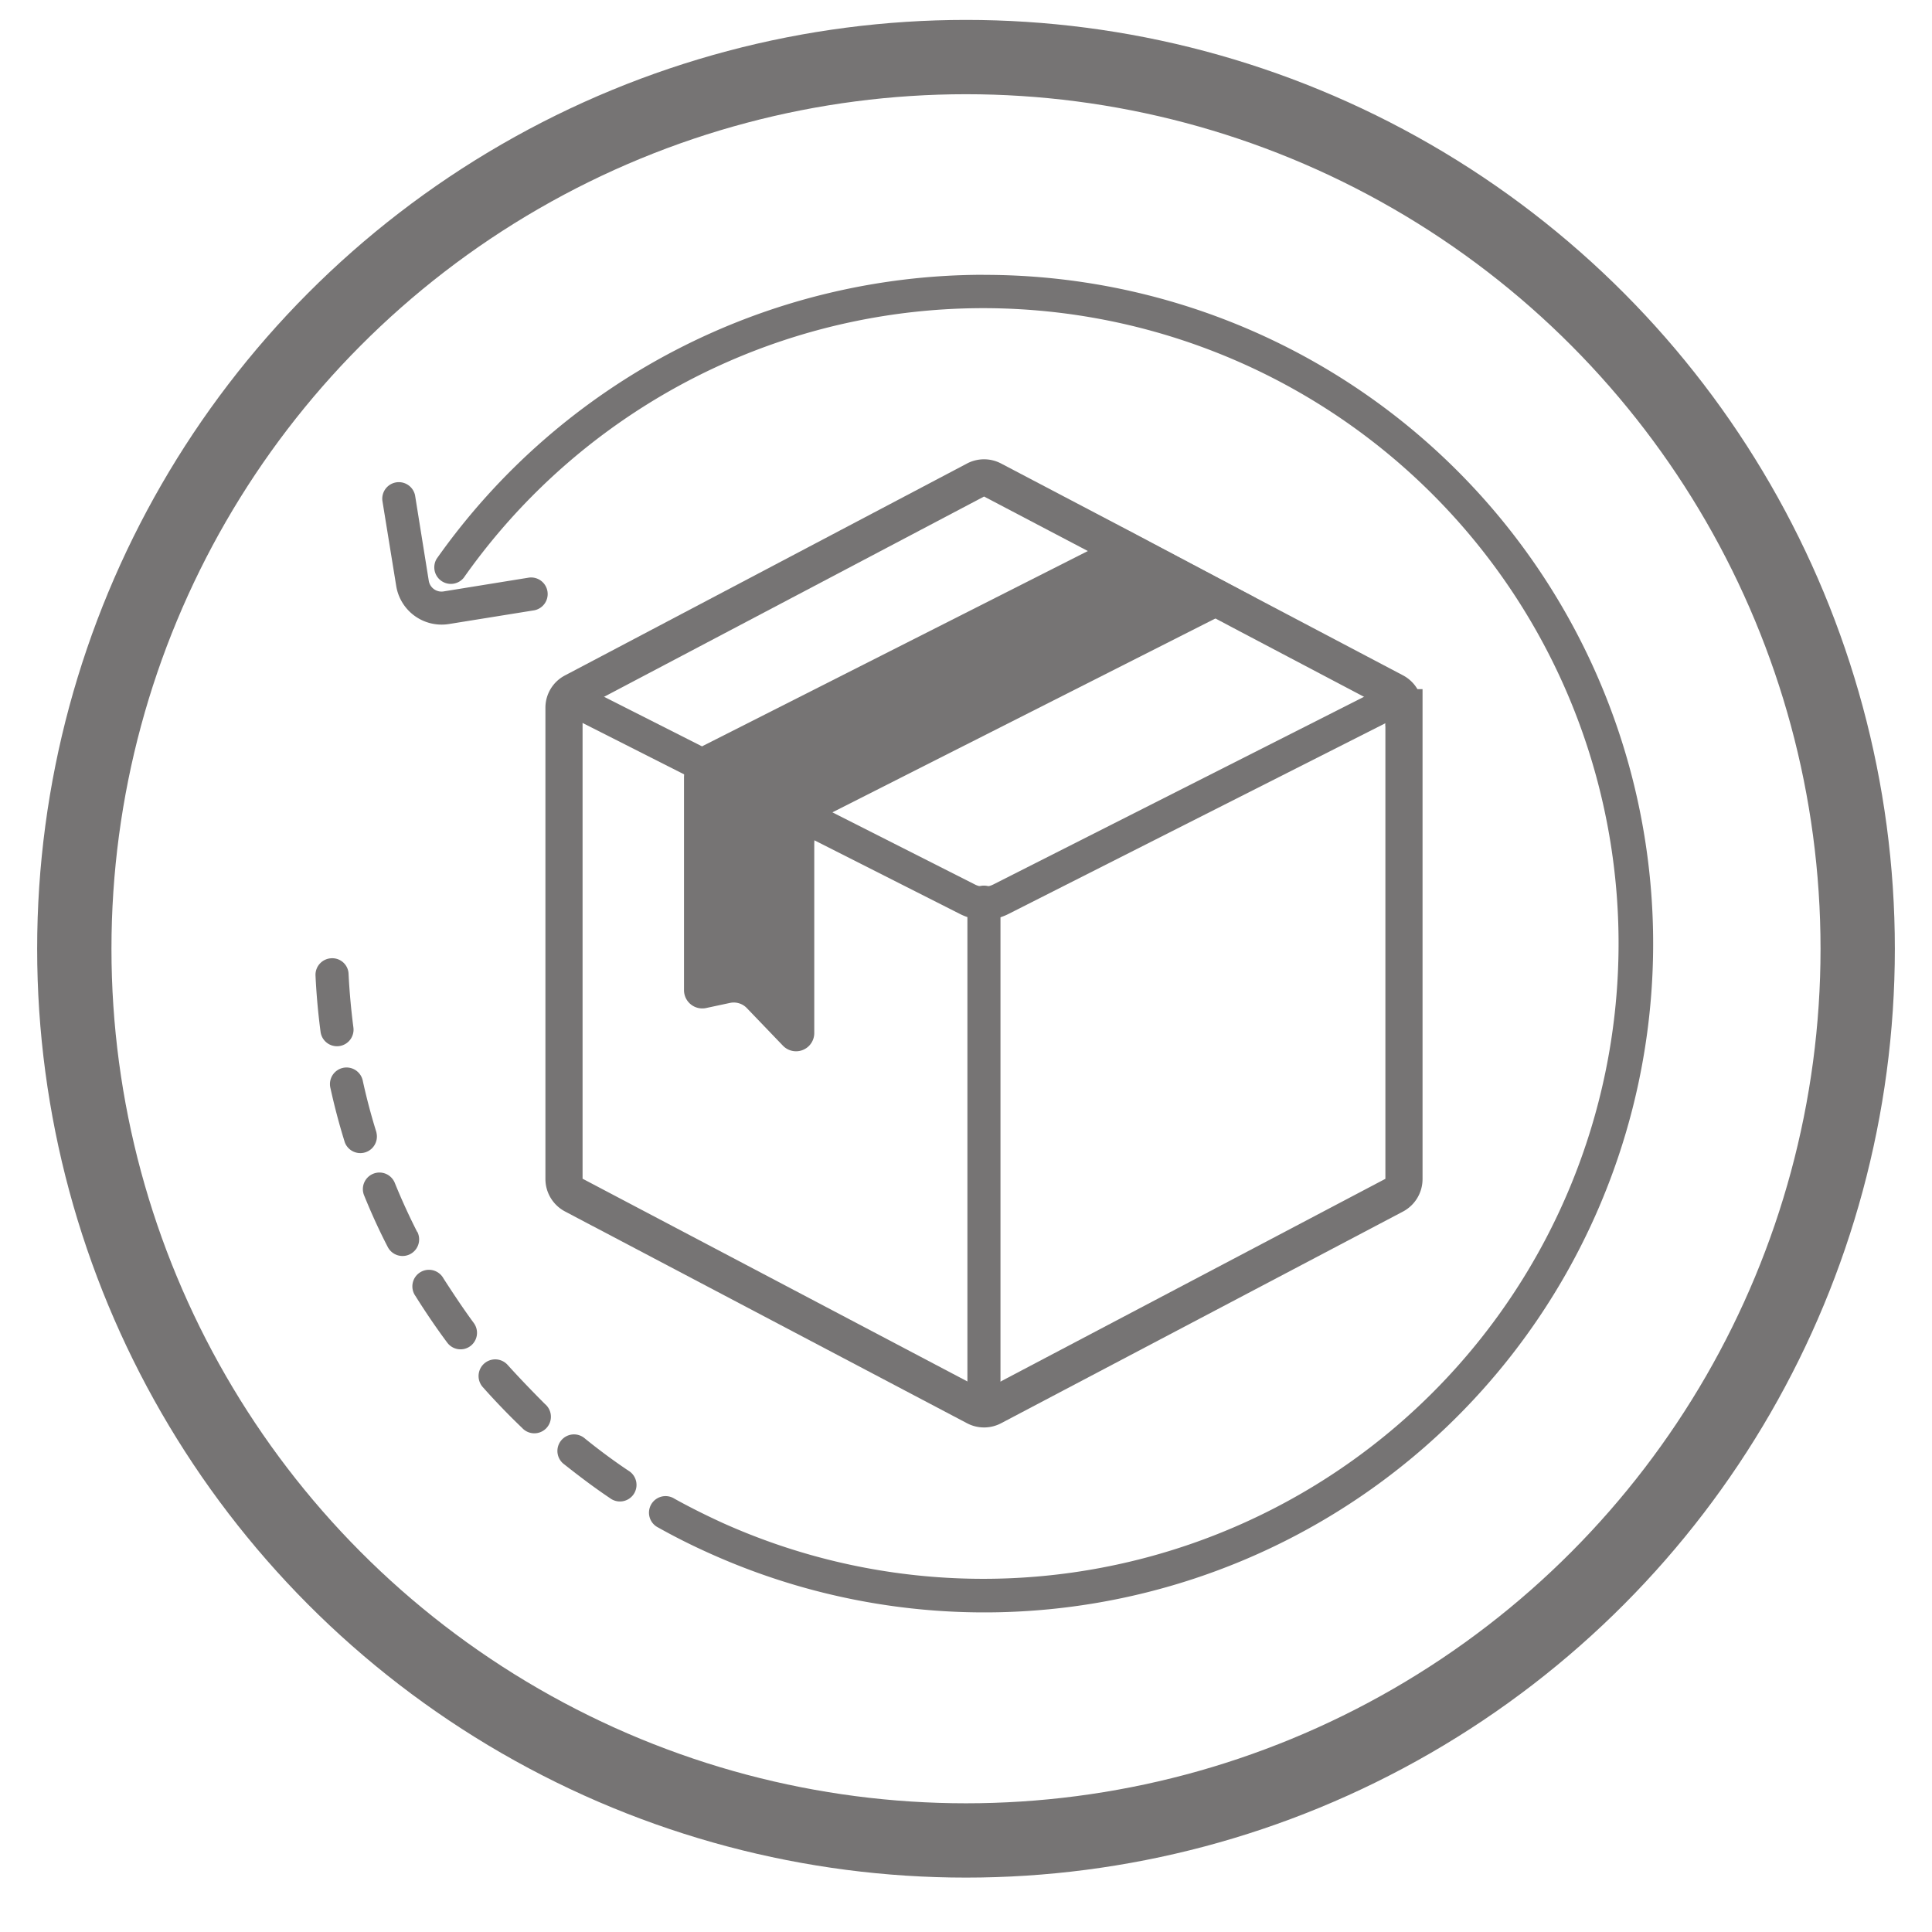 <svg xmlns="http://www.w3.org/2000/svg" xmlns:xlink="http://www.w3.org/1999/xlink" width="26" height="26" viewBox="0 0 26 26">
  <defs>
    <clipPath id="clip-path">
      <rect id="Rectangle_2" data-name="Rectangle 2" width="26" height="26" transform="translate(2781 712)" fill="#fff" stroke="#707070" stroke-width="1"/>
    </clipPath>
  </defs>
  <g id="Mask_Group_2" data-name="Mask Group 2" transform="translate(-2781 -712)" clip-path="url(#clip-path)">
    <g id="Group_538" data-name="Group 538" transform="translate(2781.5 709.268)">
      <path id="Path_7" data-name="Path 7" d="M36.128,2.732V11h1.116V7.46h2.94V6.416h-2.94V3.776h3.708V2.732ZM46.223,11H47.3V5.4h-1.08v.84a2.269,2.269,0,0,0-1.968-.96,2.793,2.793,0,0,0-2.844,2.916,2.811,2.811,0,0,0,2.844,2.928,2.287,2.287,0,0,0,1.968-.984Zm-.012-2.82a1.842,1.842,0,1,1-3.684,0,1.768,1.768,0,0,1,1.824-1.836A1.807,1.807,0,0,1,46.211,8.18Zm4.192.348.768.18c.408.1.756.3.744.708s-.348.7-.852.732a1.481,1.481,0,0,1-.888-.192.868.868,0,0,1-.456-.636h-1a1.963,1.963,0,0,0,2.088,1.8c1.164,0,2.172-.636,2.172-1.68a1.618,1.618,0,0,0-1.452-1.632L50.7,7.6a.984.984,0,0,1-.66-.432.618.618,0,0,1-.012-.444.829.829,0,0,1,.84-.5.8.8,0,0,1,.876.636h1.044a1.74,1.74,0,0,0-1.944-1.584A1.837,1.837,0,0,0,48.9,6.7C48.807,7.736,49.383,8.252,50.4,8.528ZM55.916,5.4V3.284H54.824V5.4H53.816V6.32h1.008V11h1.092V6.32H57.1V5.4Zm7.8.54A1.107,1.107,0,0,1,62.664,4.8a1.033,1.033,0,0,1,1.1-1.02,1.307,1.307,0,0,1,1.1.684l.888-.552a2.331,2.331,0,0,0-1.992-1.176A2.091,2.091,0,0,0,61.62,4.8a2.035,2.035,0,0,0,.588,1.488,2.612,2.612,0,0,0,1.476,4.824,2.512,2.512,0,0,0,2.04-.888,2.151,2.151,0,0,0,1.9.888V10.1c-1.08,0-1.248-.732-1.248-1.632V6.824h1.044V5.948H66.372V4.868H65.34V5.936Zm1.62.888V8.54a1.659,1.659,0,0,1-3.312-.072A1.667,1.667,0,0,1,63.7,6.824Zm7.116-4.092V11h5.016V9.956h-3.9V7.46h3.3V6.416h-3.3V3.776h3.78V2.732ZM83.313,11h1.08V5.4h-1.08v.84a2.269,2.269,0,0,0-1.968-.96A2.793,2.793,0,0,0,78.5,8.192a2.811,2.811,0,0,0,2.844,2.928,2.287,2.287,0,0,0,1.968-.984ZM83.3,8.18a1.842,1.842,0,1,1-3.684,0,1.768,1.768,0,0,1,1.824-1.836A1.807,1.807,0,0,1,83.3,8.18Zm4.192.348.768.18c.408.1.756.3.744.708s-.348.7-.852.732a1.481,1.481,0,0,1-.888-.192.868.868,0,0,1-.456-.636h-1a1.963,1.963,0,0,0,2.088,1.8c1.164,0,2.172-.636,2.172-1.68a1.618,1.618,0,0,0-1.452-1.632l-.828-.2a.984.984,0,0,1-.66-.432.619.619,0,0,1-.012-.444.829.829,0,0,1,.84-.5.8.8,0,0,1,.876.636h1.044a1.74,1.74,0,0,0-1.944-1.584A1.837,1.837,0,0,0,85.993,6.7C85.9,7.736,86.473,8.252,87.493,8.528Zm5.42,5.2L96.392,5.4H95.228l-1.68,4.056L91.868,5.4H90.7l2.244,5.436-1.176,2.892ZM39.6,23.868a2.319,2.319,0,0,0,2.16-2.544,2.367,2.367,0,0,0-2.448-2.592h-3.18V27h1.128V23.9h1.056L40.448,27H41.8Zm-.324-4.092A1.367,1.367,0,0,1,40.6,21.324a1.361,1.361,0,0,1-1.38,1.536H37.256V19.776ZM43.8,23.76a1.7,1.7,0,0,1,1.776-1.5,1.646,1.646,0,0,1,1.7,1.5Zm4.56.42a2.71,2.71,0,0,0-2.784-2.9,2.776,2.776,0,0,0-2.868,2.9,2.909,2.909,0,0,0,5.448,1.452c-.3-.12-.648-.24-.936-.36a1.814,1.814,0,0,1-1.608.864A1.738,1.738,0,0,1,43.8,24.612h4.548C48.364,24.492,48.364,24.312,48.364,24.18Zm2.9-2.784V19.284H50.172V21.4H49.164v.924h1.008V27h1.092V22.32h1.188V21.4Zm6.253,3.024a1.483,1.483,0,0,1-1.584,1.632c-.768,0-1.224-.552-1.224-1.488V21.4H53.617v3.24c-.012,1.572.756,2.484,2.16,2.484a1.958,1.958,0,0,0,1.74-.96V27h1.092V21.4H57.517Zm4,.54c0-1.488.456-2.64,1.536-2.64a1.95,1.95,0,0,1,.828.192l.168-1.02a2.076,2.076,0,0,0-.972-.216c-.732,0-1.272.4-1.56,1.38V21.4H60.428V27H61.52Zm4.734-.984a1.489,1.489,0,0,1,1.584-1.632c.768,0,1.236.552,1.236,1.488V27h1.092V23.76c0-1.572-.768-2.484-2.16-2.484a1.977,1.977,0,0,0-1.752.96V21.4H65.162V27h1.092Zm6.942.552.768.18c.408.1.756.3.744.708s-.348.7-.852.732a1.481,1.481,0,0,1-.888-.192.868.868,0,0,1-.456-.636h-1a1.963,1.963,0,0,0,2.088,1.8c1.164,0,2.172-.636,2.172-1.68a1.618,1.618,0,0,0-1.452-1.632l-.828-.2a.984.984,0,0,1-.66-.432.619.619,0,0,1-.012-.444.829.829,0,0,1,.84-.5.8.8,0,0,1,.876.636h1.044a1.74,1.74,0,0,0-1.944-1.584A1.837,1.837,0,0,0,71.7,22.7C71.6,23.736,72.176,24.252,73.2,24.528Z" fill="#767474"/>
      <circle id="Ellipse_1" data-name="Ellipse 1" cx="12" cy="12" r="12" transform="translate(0.5 3.5)" fill="none" stroke="#767474" stroke-width="1"/>
      <path id="Path_8" data-name="Path 8" d="M4.566,17.971c-.072-.23-.134-.465-.185-.7a.223.223,0,0,0-.435.1c.054.246.119.494.195.736a.223.223,0,0,0,.425-.132Z" fill="#767474"/>
      <path id="Path_9" data-name="Path 9" d="M5.113,19.308c-.109-.214-.21-.435-.3-.657a.223.223,0,0,0-.048-.073.221.221,0,0,0-.072-.049.223.223,0,0,0-.293.29c.095.234.2.466.317.692a.223.223,0,0,0,.4-.2Z" fill="#767474"/>
      <path id="Path_10" data-name="Path 10" d="M4.064,16.81a.223.223,0,0,0,.192-.25c-.031-.238-.053-.479-.065-.72a.219.219,0,0,0-.233-.212.223.223,0,0,0-.212.233c.012.253.035.508.068.757a.223.223,0,0,0,.25.192Z" fill="#767474"/>
      <path id="Path_11" data-name="Path 11" d="M5.469,19.938a.223.223,0,1,0-.378.235c.134.214.277.425.428.628a.223.223,0,0,0,.233.083.221.221,0,0,0,.078-.037.223.223,0,0,0,.045-.312C5.733,20.342,5.6,20.141,5.469,19.938Z" fill="#767474"/>
      <path id="Path_12" data-name="Path 12" d="M7.956,22.523c-.2-.134-.395-.279-.582-.43a.223.223,0,1,0-.279.347c.2.158.4.31.612.452a.223.223,0,1,0,.249-.369Z" fill="#767474"/>
      <path id="Path_13" data-name="Path 13" d="M6.331,21.1a.223.223,0,0,0-.333.3c.168.189.346.374.528.548a.223.223,0,1,0,.307-.322C6.659,21.451,6.49,21.276,6.331,21.1Z" fill="#767474"/>
      <path id="Path_14" data-name="Path 14" d="M12.737,6.43a9.016,9.016,0,0,0-7.36,3.821.223.223,0,0,0,.364.256,8.55,8.55,0,1,1,3.48,12.718c-.218-.1-.436-.208-.646-.325a.223.223,0,1,0-.217.389c.221.124.45.239.68.342a9,9,0,1,0,3.7-17.2Z" fill="#767474"/>
      <path id="Path_15" data-name="Path 15" d="M4.832,10.617a.619.619,0,0,0,.709.513l1.15-.185a.223.223,0,0,0-.071-.44l-1.15.186a.174.174,0,0,1-.2-.144L5.086,9.4a.223.223,0,0,0-.44.071Z" fill="#767474"/>
      <path id="Path_16" data-name="Path 16" d="M18.394,12.256h0V18.6h0a.245.245,0,0,1-.129.215h0l-5.409,2.849h0a.242.242,0,0,1-.226,0h0l-5.41-2.85h0a.244.244,0,0,1-.13-.214V12.256h0a.24.24,0,0,1,.129-.213h0L12.63,9.191h0a.242.242,0,0,1,.226,0h0l1.714.9h0L16.287,11h0l1.978,1.042h0a.242.242,0,0,1,.128.214Z" fill="none" stroke="#767474" stroke-width="0.5"/>
      <path id="Path_17" data-name="Path 17" d="M12.744,15.11a.715.715,0,0,1-.323-.077L7.033,12.306a.223.223,0,0,1,.117-.423.224.224,0,0,1,.084.026l5.388,2.727a.271.271,0,0,0,.243,0l5.379-2.723a.223.223,0,1,1,.2.4l-5.379,2.722A.715.715,0,0,1,12.744,15.11Z" fill="#767474"/>
      <path id="Path_18" data-name="Path 18" d="M16.4,10.78l-5.672,2.871a.493.493,0,0,0-.27.439v2.544a.245.245,0,0,1-.423.169L9.552,16.3a.244.244,0,0,0-.229-.071l-.318.068a.246.246,0,0,1-.3-.24V13.2a.491.491,0,0,1,.27-.438l5.707-2.889h0Z" fill="#767474"/>
      <path id="Path_19" data-name="Path 19" d="M12.742,21.868a.223.223,0,0,1-.223-.223V14.888a.223.223,0,1,1,.445,0v6.757a.223.223,0,0,1-.223.223Z" fill="#767474"/>
    </g>
  </g>
</svg>
